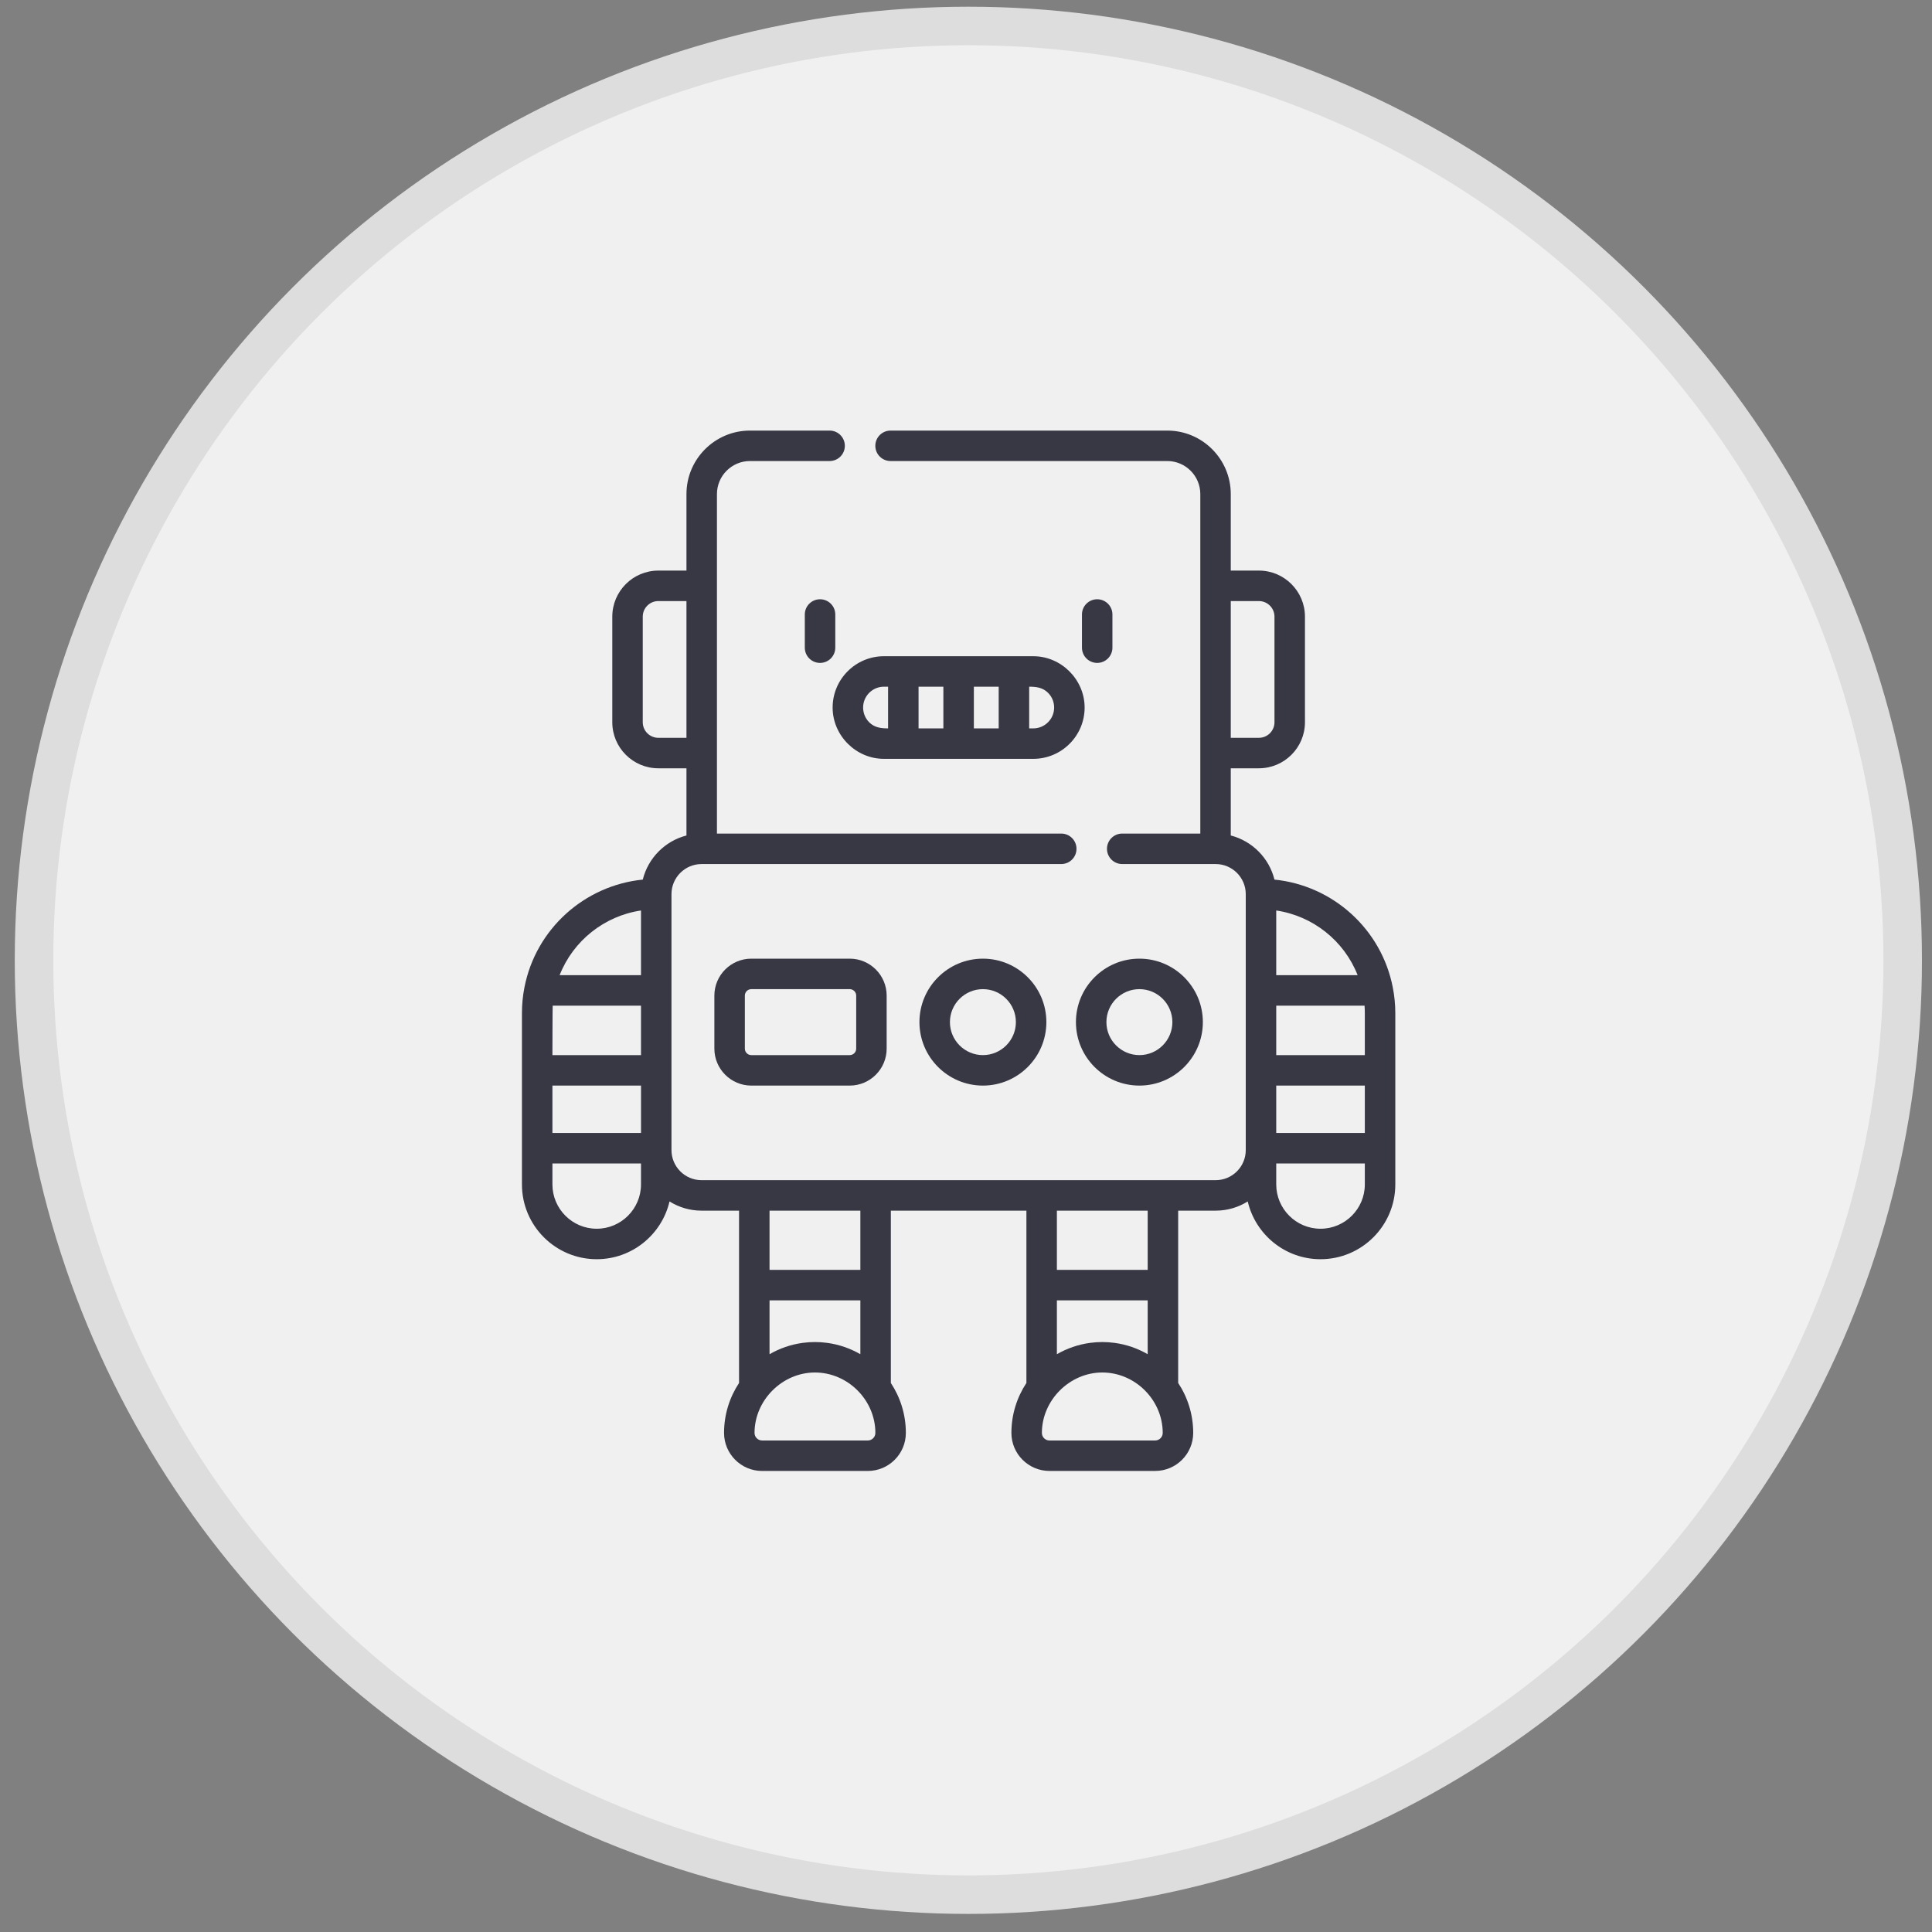 <svg width="90" height="90" viewBox="0 0 90 90" fill="none" xmlns="http://www.w3.org/2000/svg">
<rect x="0" y="0" width="90" height="90" fill="#808080" stroke="none"/>
<circle cx="45.11" cy="44.735" r="43.525" fill="#F0F0F0" stroke="#DDDDDD" stroke-width="1.795"/>
<g clip-path="url(#clip0)">
<path d="M38.201 27.916C37.809 27.916 37.491 28.233 37.491 28.625V30.171C37.491 30.563 37.809 30.881 38.201 30.881C38.593 30.881 38.911 30.563 38.911 30.171V28.625C38.911 28.233 38.593 27.916 38.201 27.916Z" fill="#383845"/>
<path d="M51.821 30.171V28.625C51.821 28.233 51.503 27.916 51.111 27.916C50.719 27.916 50.402 28.233 50.402 28.625V30.171C50.402 30.563 50.719 30.881 51.111 30.881C51.503 30.881 51.821 30.563 51.821 30.171Z" fill="#383845"/>
<path d="M48.135 30.569H41.177C39.859 30.569 38.787 31.642 38.787 32.96C38.787 34.264 39.874 35.35 41.177 35.35H48.135C49.453 35.35 50.526 34.278 50.526 32.96C50.526 31.657 49.438 30.569 48.135 30.569ZM40.49 33.647C40.309 33.465 40.207 33.217 40.207 32.96C40.207 32.425 40.642 31.989 41.177 31.989H41.37V33.931C41.038 33.931 40.738 33.894 40.49 33.647ZM42.79 31.989H43.946V33.931H42.79V31.989ZM45.366 31.989H46.523V33.931H45.366V31.989ZM48.135 33.931H47.943V31.989C48.276 31.989 48.575 32.027 48.823 32.275C49.005 32.457 49.106 32.7 49.106 32.96C49.106 33.495 48.67 33.931 48.135 33.931Z" fill="#383845"/>
<path d="M42.831 47.614C42.831 49.245 44.157 50.571 45.788 50.571C47.418 50.571 48.744 49.245 48.744 47.614C48.744 45.984 47.418 44.658 45.788 44.658C44.157 44.658 42.831 45.984 42.831 47.614ZM47.324 47.614C47.324 48.462 46.635 49.151 45.788 49.151C44.941 49.151 44.251 48.461 44.251 47.614C44.251 46.767 44.941 46.078 45.788 46.078C46.635 46.078 47.324 46.767 47.324 47.614Z" fill="#383845"/>
<path d="M53.078 50.571C54.708 50.571 56.034 49.245 56.034 47.614C56.034 45.984 54.708 44.658 53.078 44.658C51.447 44.658 50.121 45.984 50.121 47.614C50.121 49.245 51.447 50.571 53.078 50.571ZM53.078 46.078C53.925 46.078 54.614 46.767 54.614 47.614C54.614 48.461 53.925 49.151 53.078 49.151C52.231 49.151 51.541 48.461 51.541 47.614C51.541 46.767 52.23 46.078 53.078 46.078Z" fill="#383845"/>
<path d="M35 44.658C34.05 44.658 33.278 45.43 33.278 46.379V48.849C33.278 49.798 34.05 50.571 35 50.571H39.583C40.532 50.571 41.304 49.798 41.304 48.849V46.379C41.304 45.43 40.532 44.658 39.583 44.658H35ZM39.885 46.379V48.849C39.885 49.016 39.749 49.151 39.583 49.151H35C34.833 49.151 34.698 49.016 34.698 48.849V46.379C34.698 46.213 34.833 46.078 35 46.078H39.583C39.749 46.078 39.885 46.213 39.885 46.379V46.379Z" fill="#383845"/>
<path d="M64.999 47.2C64.999 46.796 64.96 46.394 64.883 46.005C64.883 46.004 64.883 46.004 64.883 46.003C64.883 46.002 64.883 46.002 64.883 46.001C64.883 46.001 64.883 46.001 64.883 46.001C64.883 46 64.882 45.999 64.882 45.999C64.353 43.275 62.086 41.248 59.369 40.975C59.121 39.971 58.334 39.178 57.334 38.92V35.79H58.644C59.827 35.79 60.79 34.828 60.79 33.645V28.726C60.79 27.543 59.827 26.58 58.644 26.58H57.334V23.015C57.334 21.385 56.008 20.058 54.377 20.058H41.486C41.094 20.058 40.776 20.376 40.776 20.768C40.776 21.16 41.094 21.477 41.486 21.477H54.377C55.225 21.477 55.915 22.168 55.915 23.015V38.831H52.277C51.885 38.831 51.567 39.149 51.567 39.541C51.567 39.933 51.885 40.251 52.277 40.251H56.631C57.403 40.251 58.032 40.88 58.032 41.652V53.576C58.032 54.349 57.403 54.977 56.631 54.977H32.682C31.909 54.977 31.28 54.349 31.28 53.576V41.652C31.28 40.88 31.909 40.251 32.682 40.251H49.437C49.83 40.251 50.147 39.933 50.147 39.541C50.147 39.149 49.83 38.831 49.437 38.831H33.398V23.015C33.398 22.168 34.088 21.477 34.936 21.477H38.646C39.039 21.477 39.356 21.16 39.356 20.768C39.356 20.376 39.039 20.058 38.646 20.058H34.936C33.305 20.058 31.978 21.385 31.978 23.015V26.58H30.668C29.485 26.58 28.523 27.543 28.523 28.726V33.645C28.523 34.828 29.485 35.79 30.668 35.79H31.978V38.92C30.978 39.178 30.192 39.971 29.943 40.975C27.226 41.248 24.959 43.275 24.43 45.999C24.43 45.999 24.43 46 24.43 46.001V46.002C24.43 46.002 24.43 46.002 24.43 46.003C24.43 46.004 24.43 46.004 24.429 46.005C24.352 46.394 24.314 46.796 24.314 47.2V55.176C24.314 57.097 25.876 58.659 27.797 58.659C29.445 58.659 30.829 57.508 31.189 55.968C31.622 56.239 32.134 56.397 32.682 56.397H34.428V64.424C33.987 65.092 33.729 65.892 33.729 66.751C33.729 67.728 34.523 68.523 35.5 68.523H40.426C41.403 68.523 42.198 67.728 42.198 66.751C42.198 65.892 41.94 65.093 41.499 64.424V56.397H47.814V64.424C47.373 65.093 47.115 65.892 47.115 66.751C47.115 67.728 47.91 68.522 48.887 68.522H53.812C54.789 68.522 55.584 67.728 55.584 66.751C55.584 65.892 55.326 65.092 54.884 64.423V56.397H56.631C57.179 56.397 57.691 56.239 58.124 55.968C58.484 57.508 59.867 58.659 61.515 58.659C63.436 58.659 64.999 57.096 64.999 55.176V47.2ZM58.644 28C59.044 28 59.37 28.326 59.37 28.726V33.645C59.37 34.045 59.044 34.37 58.644 34.37H57.334V28H58.644ZM59.452 50.571H63.579V52.778H59.452L59.452 50.571ZM63.579 47.2V49.151H59.452V46.848H63.566C63.575 46.965 63.579 47.082 63.579 47.2ZM63.579 55.175C63.579 56.313 62.653 57.239 61.515 57.239C60.378 57.239 59.452 56.313 59.452 55.175V54.198H63.579V55.175ZM63.244 45.428H59.452V42.414C61.164 42.668 62.615 43.826 63.244 45.428ZM40.079 63.085C39.612 62.815 39.089 62.631 38.532 62.556C38.154 62.505 37.773 62.504 37.395 62.556C36.838 62.631 36.315 62.814 35.848 63.085V60.575H40.079V63.085ZM40.426 67.103H35.5C35.307 67.103 35.149 66.945 35.149 66.751C35.149 65.228 36.441 63.936 37.963 63.936C39.495 63.936 40.778 65.219 40.778 66.751C40.778 66.945 40.62 67.103 40.426 67.103ZM53.464 63.085C52.998 62.814 52.475 62.631 51.918 62.556C51.541 62.504 51.158 62.505 50.781 62.556C50.224 62.631 49.701 62.815 49.234 63.085V60.575H53.464V63.085ZM53.812 67.103H48.886C48.693 67.103 48.535 66.945 48.535 66.751C48.535 65.229 49.828 63.936 51.349 63.936C52.882 63.936 54.164 65.219 54.164 66.751C54.164 66.945 54.006 67.103 53.812 67.103ZM53.464 56.397V59.155H49.234V56.397H53.464ZM40.079 56.397V59.155H35.848V56.397H40.079ZM30.668 34.37C30.268 34.37 29.942 34.045 29.942 33.645V28.726C29.942 28.325 30.268 28 30.668 28H31.978V34.37H30.668ZM25.734 50.571H29.861V52.778H25.734V50.571ZM29.86 49.151H25.734C25.734 49.151 25.738 46.965 25.746 46.848H29.86V49.151ZM29.86 55.175C29.86 56.313 28.935 57.239 27.797 57.239H27.797C26.659 57.239 25.734 56.313 25.734 55.175V54.198H29.86V55.175ZM29.86 42.414V45.428H26.069C26.698 43.826 28.148 42.668 29.86 42.414Z" fill="#383845"/>
</g>
<defs>
<clipPath id="clip0">
<rect width="48.465" height="48.465" fill="white" transform="translate(20.433 20.058)"/>
</clipPath>
</defs>
</svg>
